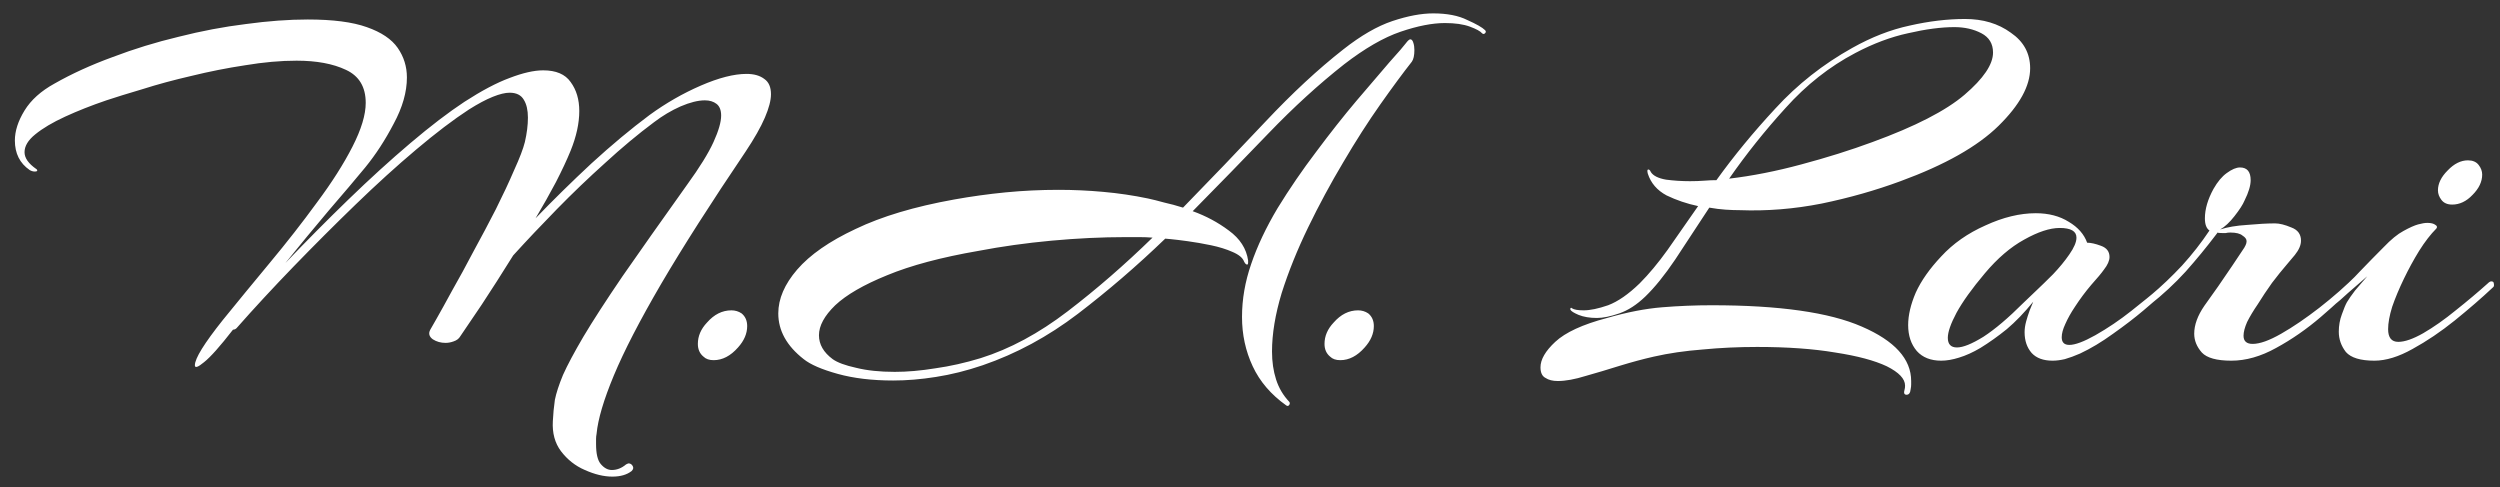 <svg width="118" height="23" viewBox="0 0 118 23" fill="none" xmlns="http://www.w3.org/2000/svg">
<rect x="0" y="0" width="118" height="23" fill="#333333" stroke="none"/>
<path d="M28.902 22.496C28.502 22.496 28.07 22.392 27.606 22.184C27.158 21.992 26.782 21.696 26.478 21.296C26.19 20.912 26.062 20.44 26.094 19.88C26.11 19.544 26.142 19.208 26.19 18.872C26.254 18.552 26.382 18.16 26.574 17.696C26.782 17.232 27.102 16.632 27.534 15.896C27.982 15.144 28.598 14.192 29.382 13.04C30.182 11.888 31.198 10.448 32.43 8.72C33.022 7.904 33.438 7.232 33.678 6.704C33.918 6.176 34.038 5.76 34.038 5.456C34.038 5.2 33.966 5.016 33.822 4.904C33.678 4.792 33.494 4.736 33.27 4.736C32.95 4.736 32.566 4.832 32.118 5.024C31.686 5.216 31.27 5.464 30.87 5.768C30.118 6.328 29.35 6.968 28.566 7.688C27.782 8.392 27.022 9.12 26.286 9.872C25.55 10.624 24.862 11.352 24.222 12.056C23.694 12.904 23.198 13.68 22.734 14.384C22.27 15.072 21.934 15.568 21.726 15.872C21.662 15.984 21.558 16.064 21.414 16.112C21.286 16.16 21.158 16.184 21.03 16.184C20.806 16.184 20.606 16.128 20.43 16.016C20.254 15.888 20.214 15.736 20.31 15.56C20.31 15.56 20.406 15.392 20.598 15.056C20.79 14.72 21.038 14.272 21.342 13.712C21.662 13.152 21.998 12.536 22.35 11.864C22.718 11.192 23.07 10.528 23.406 9.872C23.742 9.2 24.03 8.584 24.27 8.024C24.526 7.464 24.694 7.024 24.774 6.704C24.87 6.288 24.918 5.904 24.918 5.552C24.918 5.2 24.854 4.92 24.726 4.712C24.598 4.488 24.374 4.376 24.054 4.376C23.846 4.376 23.582 4.44 23.262 4.568C22.942 4.696 22.566 4.896 22.134 5.168C21.398 5.648 20.566 6.28 19.638 7.064C18.726 7.832 17.774 8.696 16.782 9.656C15.806 10.6 14.83 11.576 13.854 12.584C12.894 13.576 11.998 14.544 11.166 15.488C11.118 15.536 11.062 15.56 10.998 15.56C10.39 16.344 9.934 16.856 9.63 17.096C9.342 17.336 9.198 17.384 9.198 17.24C9.198 16.92 9.638 16.208 10.518 15.104C11.206 14.256 11.942 13.36 12.726 12.416C13.526 11.456 14.27 10.504 14.958 9.56C15.662 8.616 16.222 7.736 16.638 6.92C17.054 6.104 17.262 5.416 17.262 4.856C17.262 4.104 16.95 3.584 16.326 3.296C15.718 3.008 14.942 2.864 13.998 2.864C13.246 2.864 12.438 2.936 11.574 3.08C10.726 3.208 9.878 3.376 9.03 3.584C8.198 3.776 7.43 3.984 6.726 4.208C6.022 4.416 5.454 4.592 5.022 4.736C4.318 4.976 3.67 5.232 3.078 5.504C2.486 5.776 2.014 6.056 1.662 6.344C1.326 6.616 1.158 6.896 1.158 7.184C1.158 7.456 1.342 7.72 1.71 7.976C1.742 7.992 1.758 8.016 1.758 8.048C1.758 8.08 1.718 8.096 1.638 8.096C1.558 8.096 1.478 8.072 1.398 8.024C0.934 7.704 0.702 7.24 0.702 6.632C0.702 6.184 0.854 5.712 1.158 5.216C1.462 4.72 1.934 4.296 2.574 3.944C3.39 3.48 4.302 3.064 5.31 2.696C6.318 2.312 7.358 1.992 8.43 1.736C9.502 1.464 10.558 1.264 11.598 1.136C12.654 0.992 13.63 0.92 14.526 0.92C15.71 0.92 16.638 1.04 17.31 1.28C17.998 1.52 18.486 1.848 18.774 2.264C19.062 2.68 19.206 3.144 19.206 3.656C19.206 4.344 18.998 5.072 18.582 5.84C18.182 6.608 17.734 7.296 17.238 7.904C16.79 8.448 16.214 9.128 15.51 9.944C14.822 10.76 14.142 11.584 13.47 12.416C14.446 11.392 15.438 10.392 16.446 9.416C17.454 8.44 18.43 7.552 19.374 6.752C20.318 5.952 21.166 5.304 21.918 4.808C22.734 4.28 23.446 3.904 24.054 3.68C24.678 3.44 25.206 3.32 25.638 3.32C26.246 3.32 26.678 3.504 26.934 3.872C27.206 4.24 27.342 4.696 27.342 5.24C27.342 5.816 27.206 6.44 26.934 7.112C26.758 7.544 26.526 8.04 26.238 8.6C25.95 9.144 25.63 9.712 25.278 10.304C26.11 9.44 26.99 8.576 27.918 7.712C28.862 6.848 29.774 6.088 30.654 5.432C31.422 4.872 32.23 4.408 33.078 4.04C33.926 3.672 34.646 3.488 35.238 3.488C35.59 3.488 35.87 3.568 36.078 3.728C36.286 3.872 36.39 4.112 36.39 4.448C36.39 4.736 36.294 5.104 36.102 5.552C35.91 6 35.606 6.536 35.19 7.16C33.558 9.576 32.23 11.656 31.206 13.4C30.198 15.128 29.454 16.568 28.974 17.72C28.494 18.872 28.222 19.792 28.158 20.48C28.142 20.56 28.134 20.64 28.134 20.72C28.134 20.8 28.134 20.88 28.134 20.96C28.134 21.408 28.206 21.72 28.35 21.896C28.51 22.088 28.686 22.184 28.878 22.184C29.118 22.184 29.342 22.096 29.55 21.92C29.614 21.888 29.654 21.872 29.67 21.872C29.75 21.872 29.814 21.912 29.862 21.992C29.91 22.072 29.894 22.152 29.814 22.232C29.59 22.408 29.286 22.496 28.902 22.496ZM33.683 17C33.475 17 33.315 16.944 33.203 16.832C33.027 16.688 32.939 16.488 32.939 16.232C32.939 15.864 33.083 15.528 33.371 15.224C33.707 14.84 34.091 14.648 34.523 14.648C34.699 14.648 34.859 14.696 35.003 14.792C35.179 14.936 35.267 15.136 35.267 15.392C35.267 15.744 35.123 16.08 34.835 16.4C34.483 16.8 34.099 17 33.683 17ZM42.159 17.96C41.167 17.96 40.295 17.856 39.543 17.648C38.791 17.44 38.255 17.208 37.935 16.952C37.135 16.328 36.735 15.608 36.735 14.792C36.735 14.104 37.031 13.416 37.623 12.728C38.231 12.024 39.151 11.384 40.383 10.808C41.615 10.216 43.167 9.752 45.039 9.416C45.839 9.272 46.647 9.16 47.463 9.08C48.295 9 49.127 8.96 49.959 8.96C50.663 8.96 51.367 8.992 52.071 9.056C52.791 9.12 53.495 9.224 54.183 9.368C54.407 9.416 54.663 9.48 54.951 9.56C55.239 9.624 55.535 9.704 55.839 9.8C57.167 8.44 58.463 7.088 59.727 5.744C60.991 4.4 62.215 3.264 63.399 2.336C64.231 1.68 65.007 1.232 65.727 0.992C66.447 0.752 67.087 0.632 67.647 0.632C68.303 0.632 68.839 0.736 69.255 0.944C69.687 1.136 69.967 1.296 70.095 1.424C70.143 1.472 70.143 1.52 70.095 1.568C70.047 1.616 69.999 1.616 69.951 1.568C69.871 1.472 69.679 1.368 69.375 1.256C69.071 1.144 68.679 1.088 68.199 1.088C67.607 1.088 66.911 1.224 66.111 1.496C65.311 1.768 64.423 2.28 63.447 3.032C62.247 3.976 61.055 5.064 59.871 6.296C58.703 7.512 57.511 8.736 56.295 9.968C56.919 10.192 57.487 10.496 57.999 10.88C58.527 11.264 58.831 11.736 58.911 12.296V12.392C58.911 12.456 58.895 12.488 58.863 12.488C58.815 12.488 58.767 12.44 58.719 12.344C58.655 12.168 58.471 12.016 58.167 11.888C57.879 11.76 57.543 11.656 57.159 11.576C56.775 11.496 56.407 11.432 56.055 11.384C55.703 11.336 55.439 11.304 55.263 11.288L54.999 11.264C53.671 12.544 52.295 13.728 50.871 14.816C49.463 15.888 47.967 16.696 46.383 17.24C45.631 17.496 44.895 17.68 44.175 17.792C43.471 17.904 42.799 17.96 42.159 17.96ZM60.711 19.136C59.991 18.624 59.463 18.008 59.127 17.288C58.791 16.568 58.623 15.792 58.623 14.96C58.623 14.128 58.767 13.296 59.055 12.464C59.343 11.616 59.759 10.736 60.303 9.824C60.863 8.912 61.471 8.024 62.127 7.16C62.783 6.28 63.415 5.48 64.023 4.76C64.647 4.024 65.167 3.416 65.583 2.936C66.015 2.456 66.271 2.16 66.351 2.048C66.447 1.92 66.519 1.856 66.567 1.856C66.631 1.856 66.679 1.912 66.711 2.024C66.743 2.12 66.759 2.232 66.759 2.36C66.759 2.616 66.719 2.8 66.639 2.912C66.223 3.44 65.727 4.112 65.151 4.928C64.575 5.744 63.991 6.656 63.399 7.664C62.807 8.656 62.255 9.68 61.743 10.736C61.231 11.792 60.815 12.824 60.495 13.832C60.191 14.84 60.039 15.76 60.039 16.592C60.039 17.072 60.103 17.512 60.231 17.912C60.359 18.312 60.567 18.664 60.855 18.968C60.871 18.984 60.879 19.008 60.879 19.04C60.879 19.072 60.863 19.104 60.831 19.136C60.799 19.168 60.759 19.168 60.711 19.136ZM42.231 17.552C42.823 17.552 43.463 17.496 44.151 17.384C44.839 17.288 45.551 17.128 46.287 16.904C47.663 16.472 49.031 15.736 50.391 14.696C51.751 13.656 53.087 12.496 54.399 11.216C54.191 11.2 53.983 11.192 53.775 11.192C53.567 11.192 53.351 11.192 53.127 11.192C52.007 11.192 50.839 11.248 49.623 11.36C48.423 11.472 47.279 11.632 46.191 11.84C44.431 12.144 42.991 12.528 41.871 12.992C40.767 13.44 39.951 13.912 39.423 14.408C38.911 14.904 38.655 15.376 38.655 15.824C38.655 16.256 38.871 16.632 39.303 16.952C39.527 17.112 39.895 17.248 40.407 17.36C40.919 17.488 41.527 17.552 42.231 17.552ZM63.261 17C63.053 17 62.893 16.944 62.781 16.832C62.605 16.688 62.517 16.488 62.517 16.232C62.517 15.864 62.661 15.528 62.949 15.224C63.285 14.84 63.669 14.648 64.101 14.648C64.277 14.648 64.437 14.696 64.581 14.792C64.757 14.936 64.845 15.136 64.845 15.392C64.845 15.744 64.701 16.08 64.413 16.4C64.061 16.8 63.677 17 63.261 17ZM75.375 15.008C75.039 15.008 74.751 14.96 74.511 14.864C74.287 14.768 74.159 14.688 74.127 14.624C74.111 14.592 74.111 14.568 74.127 14.552C74.143 14.52 74.167 14.52 74.199 14.552C74.295 14.616 74.479 14.648 74.751 14.648C75.055 14.648 75.439 14.568 75.903 14.408C76.367 14.232 76.863 13.888 77.391 13.376C77.823 12.944 78.263 12.416 78.711 11.792C79.159 11.152 79.639 10.464 80.151 9.728C79.623 9.616 79.127 9.448 78.663 9.224C78.215 8.984 77.919 8.64 77.775 8.192C77.743 8.064 77.751 8 77.799 8C77.847 8 77.887 8.04 77.919 8.12C78.031 8.296 78.271 8.416 78.639 8.48C79.007 8.528 79.383 8.552 79.767 8.552C80.007 8.552 80.231 8.544 80.439 8.528C80.663 8.512 80.831 8.504 80.943 8.504H81.015C81.831 7.368 82.759 6.24 83.799 5.12C84.839 3.984 86.047 3.032 87.423 2.264C88.335 1.752 89.239 1.4 90.135 1.208C91.047 1 91.919 0.896 92.751 0.896C93.599 0.896 94.319 1.112 94.911 1.544C95.519 1.96 95.823 2.52 95.823 3.224C95.823 4.056 95.327 4.96 94.335 5.936C93.343 6.912 91.799 7.784 89.703 8.552C88.535 8.984 87.295 9.336 85.983 9.608C84.687 9.864 83.399 9.968 82.119 9.92C81.911 9.92 81.687 9.912 81.447 9.896C81.207 9.88 80.951 9.848 80.679 9.8C80.103 10.68 79.567 11.496 79.071 12.248C78.575 12.984 78.103 13.568 77.655 14C77.255 14.384 76.847 14.648 76.431 14.792C76.015 14.936 75.663 15.008 75.375 15.008ZM81.615 8.432C82.703 8.304 83.839 8.08 85.023 7.76C86.223 7.44 87.343 7.088 88.383 6.704C90.399 5.968 91.847 5.224 92.727 4.472C93.623 3.704 94.071 3.04 94.071 2.48C94.071 2.064 93.887 1.76 93.519 1.568C93.151 1.376 92.727 1.28 92.247 1.28C91.623 1.28 90.895 1.376 90.063 1.568C89.247 1.744 88.415 2.056 87.567 2.504C86.351 3.144 85.255 4.008 84.279 5.096C83.303 6.168 82.415 7.28 81.615 8.432ZM89.991 18.632C89.879 18.632 89.847 18.552 89.895 18.392C89.911 18.344 89.919 18.28 89.919 18.2C89.919 17.88 89.631 17.576 89.055 17.288C88.479 17.016 87.671 16.8 86.631 16.64C85.591 16.464 84.359 16.376 82.935 16.376C82.055 16.376 81.199 16.416 80.367 16.496C79.535 16.56 78.767 16.672 78.063 16.832C77.567 16.944 77.031 17.088 76.455 17.264C75.895 17.44 75.359 17.6 74.847 17.744C74.335 17.904 73.895 17.984 73.527 17.984C73.287 17.984 73.095 17.936 72.951 17.84C72.791 17.76 72.711 17.592 72.711 17.336C72.711 16.968 72.943 16.568 73.407 16.136C73.887 15.688 74.703 15.312 75.855 15.008C76.799 14.736 77.663 14.568 78.447 14.504C79.231 14.44 80.015 14.408 80.799 14.408C83.983 14.408 86.343 14.744 87.879 15.416C89.431 16.088 90.207 16.944 90.207 17.984C90.207 18.048 90.207 18.104 90.207 18.152C90.207 18.216 90.199 18.288 90.183 18.368C90.167 18.544 90.103 18.632 89.991 18.632ZM91.625 17.024C91.129 17.024 90.745 16.872 90.473 16.568C90.201 16.248 90.065 15.84 90.065 15.344C90.065 14.88 90.185 14.368 90.425 13.808C90.681 13.248 91.081 12.68 91.625 12.104C92.185 11.496 92.881 11.008 93.713 10.64C94.545 10.256 95.337 10.064 96.089 10.064C96.697 10.064 97.217 10.2 97.649 10.472C98.081 10.728 98.369 11.056 98.513 11.456C98.689 11.456 98.905 11.504 99.161 11.6C99.433 11.696 99.569 11.872 99.569 12.128C99.569 12.304 99.481 12.504 99.305 12.728C99.193 12.888 98.993 13.128 98.705 13.448C98.433 13.768 98.177 14.112 97.937 14.48C97.745 14.768 97.593 15.04 97.481 15.296C97.369 15.536 97.313 15.744 97.313 15.92C97.313 16.16 97.433 16.28 97.673 16.28C97.945 16.28 98.353 16.128 98.897 15.824C99.489 15.488 100.057 15.104 100.601 14.672C101.145 14.24 101.569 13.896 101.873 13.64C101.953 13.576 102.009 13.544 102.041 13.544C102.105 13.544 102.137 13.584 102.137 13.664C102.137 13.76 102.097 13.848 102.017 13.928C101.873 14.056 101.593 14.296 101.177 14.648C100.761 15 100.281 15.368 99.737 15.752C99.209 16.136 98.689 16.448 98.177 16.688C97.921 16.8 97.681 16.888 97.457 16.952C97.249 17 97.057 17.024 96.881 17.024C96.449 17.024 96.121 16.904 95.897 16.664C95.673 16.408 95.561 16.08 95.561 15.68C95.561 15.52 95.585 15.352 95.633 15.176C95.681 15 95.737 14.824 95.801 14.648L95.969 14.24C95.553 14.752 95.137 15.184 94.721 15.536C94.305 15.872 93.889 16.168 93.473 16.424C93.121 16.632 92.785 16.784 92.465 16.88C92.161 16.976 91.881 17.024 91.625 17.024ZM92.369 16.4C92.657 16.4 93.073 16.232 93.617 15.896C94.161 15.544 94.793 15.008 95.513 14.288C95.609 14.192 95.785 14.024 96.041 13.784C96.313 13.528 96.601 13.248 96.905 12.944C97.209 12.624 97.465 12.312 97.673 12.008C97.897 11.688 98.009 11.424 98.009 11.216C98.009 10.912 97.745 10.76 97.217 10.76C96.753 10.76 96.193 10.944 95.537 11.312C94.897 11.664 94.281 12.192 93.689 12.896C93.081 13.616 92.633 14.24 92.345 14.768C92.073 15.28 91.937 15.672 91.937 15.944C91.937 16.248 92.081 16.4 92.369 16.4ZM105.319 17.024C104.631 17.024 104.167 16.896 103.927 16.64C103.687 16.368 103.567 16.072 103.567 15.752C103.567 15.336 103.727 14.896 104.047 14.432C104.239 14.16 104.455 13.856 104.695 13.52C104.935 13.168 105.159 12.84 105.367 12.536C105.575 12.232 105.719 12.016 105.799 11.888C105.911 11.728 105.975 11.624 105.991 11.576C106.023 11.512 106.039 11.448 106.039 11.384C106.039 11.288 105.975 11.2 105.847 11.12C105.735 11.024 105.543 10.976 105.271 10.976C105.191 10.976 105.119 10.984 105.055 11C105.007 11 104.951 11 104.887 11C104.759 11 104.687 10.992 104.671 10.976L104.599 11.072C104.151 11.664 103.671 12.248 103.159 12.824C102.647 13.384 102.087 13.904 101.479 14.384C101.415 14.432 101.367 14.456 101.335 14.456C101.271 14.456 101.239 14.424 101.239 14.36C101.239 14.232 101.335 14.088 101.527 13.928C102.023 13.512 102.511 13.048 102.991 12.536C103.471 12.008 103.903 11.456 104.287 10.88C104.143 10.784 104.071 10.592 104.071 10.304C104.071 9.872 104.207 9.408 104.479 8.912C104.671 8.576 104.879 8.328 105.103 8.168C105.343 7.992 105.551 7.904 105.727 7.904C106.063 7.904 106.231 8.104 106.231 8.504C106.231 8.76 106.135 9.08 105.943 9.464C105.863 9.656 105.703 9.904 105.463 10.208C105.239 10.496 105.015 10.704 104.791 10.832C105.127 10.72 105.551 10.648 106.063 10.616C106.591 10.568 107.031 10.544 107.383 10.544C107.591 10.544 107.847 10.608 108.151 10.736C108.455 10.848 108.607 11.056 108.607 11.36C108.607 11.568 108.511 11.792 108.319 12.032C108.271 12.096 108.143 12.248 107.935 12.488C107.727 12.728 107.495 13.016 107.239 13.352C106.999 13.688 106.775 14.024 106.567 14.36C106.359 14.664 106.191 14.944 106.063 15.2C105.951 15.456 105.895 15.672 105.895 15.848C105.895 16.104 106.039 16.232 106.327 16.232C106.663 16.232 107.111 16.072 107.671 15.752C108.231 15.432 108.831 15.024 109.471 14.528C110.127 14.016 110.727 13.488 111.271 12.944C111.335 12.88 111.391 12.848 111.439 12.848C111.503 12.848 111.535 12.888 111.535 12.968C111.535 13.064 111.495 13.152 111.415 13.232C110.855 13.792 110.231 14.368 109.543 14.96C108.871 15.536 108.167 16.024 107.431 16.424C106.711 16.824 106.007 17.024 105.319 17.024ZM115.743 9.656C115.519 9.656 115.351 9.584 115.239 9.44C115.127 9.296 115.071 9.144 115.071 8.984C115.071 8.664 115.223 8.352 115.527 8.048C115.831 7.728 116.151 7.568 116.487 7.568C116.711 7.568 116.879 7.64 116.991 7.784C117.103 7.928 117.159 8.08 117.159 8.24C117.159 8.576 117.007 8.896 116.703 9.2C116.415 9.504 116.095 9.656 115.743 9.656ZM112.071 17.024C111.415 17.024 110.967 16.888 110.727 16.616C110.503 16.328 110.391 16.008 110.391 15.656C110.391 15.368 110.439 15.096 110.535 14.84C110.631 14.568 110.711 14.376 110.775 14.264C110.871 14.104 110.999 13.92 111.159 13.712C111.335 13.504 111.527 13.28 111.735 13.04C111.415 13.312 111.111 13.576 110.823 13.832C110.551 14.088 110.327 14.28 110.151 14.408C110.103 14.456 110.055 14.48 110.007 14.48C109.943 14.48 109.911 14.44 109.911 14.36C109.911 14.232 109.999 14.104 110.175 13.976C110.591 13.624 110.991 13.24 111.375 12.824C111.775 12.408 112.151 12.024 112.503 11.672C112.855 11.304 113.167 11.048 113.439 10.904C113.727 10.744 113.959 10.64 114.135 10.592C114.311 10.544 114.455 10.52 114.567 10.52C114.743 10.52 114.871 10.552 114.951 10.616C115.031 10.664 115.047 10.72 114.999 10.784C114.727 11.056 114.455 11.408 114.183 11.84C113.927 12.256 113.687 12.696 113.463 13.16C113.239 13.624 113.055 14.064 112.911 14.48C112.783 14.896 112.719 15.248 112.719 15.536C112.719 15.936 112.879 16.136 113.199 16.136C113.503 16.136 113.895 16 114.375 15.728C114.871 15.44 115.383 15.08 115.911 14.648C116.455 14.216 116.959 13.792 117.423 13.376C117.487 13.312 117.543 13.28 117.591 13.28C117.671 13.28 117.711 13.32 117.711 13.4C117.727 13.48 117.711 13.536 117.663 13.568C117.135 14.064 116.535 14.584 115.863 15.128C115.207 15.656 114.543 16.104 113.871 16.472C113.215 16.84 112.615 17.024 112.071 17.024Z" fill="white"/>
</svg>
